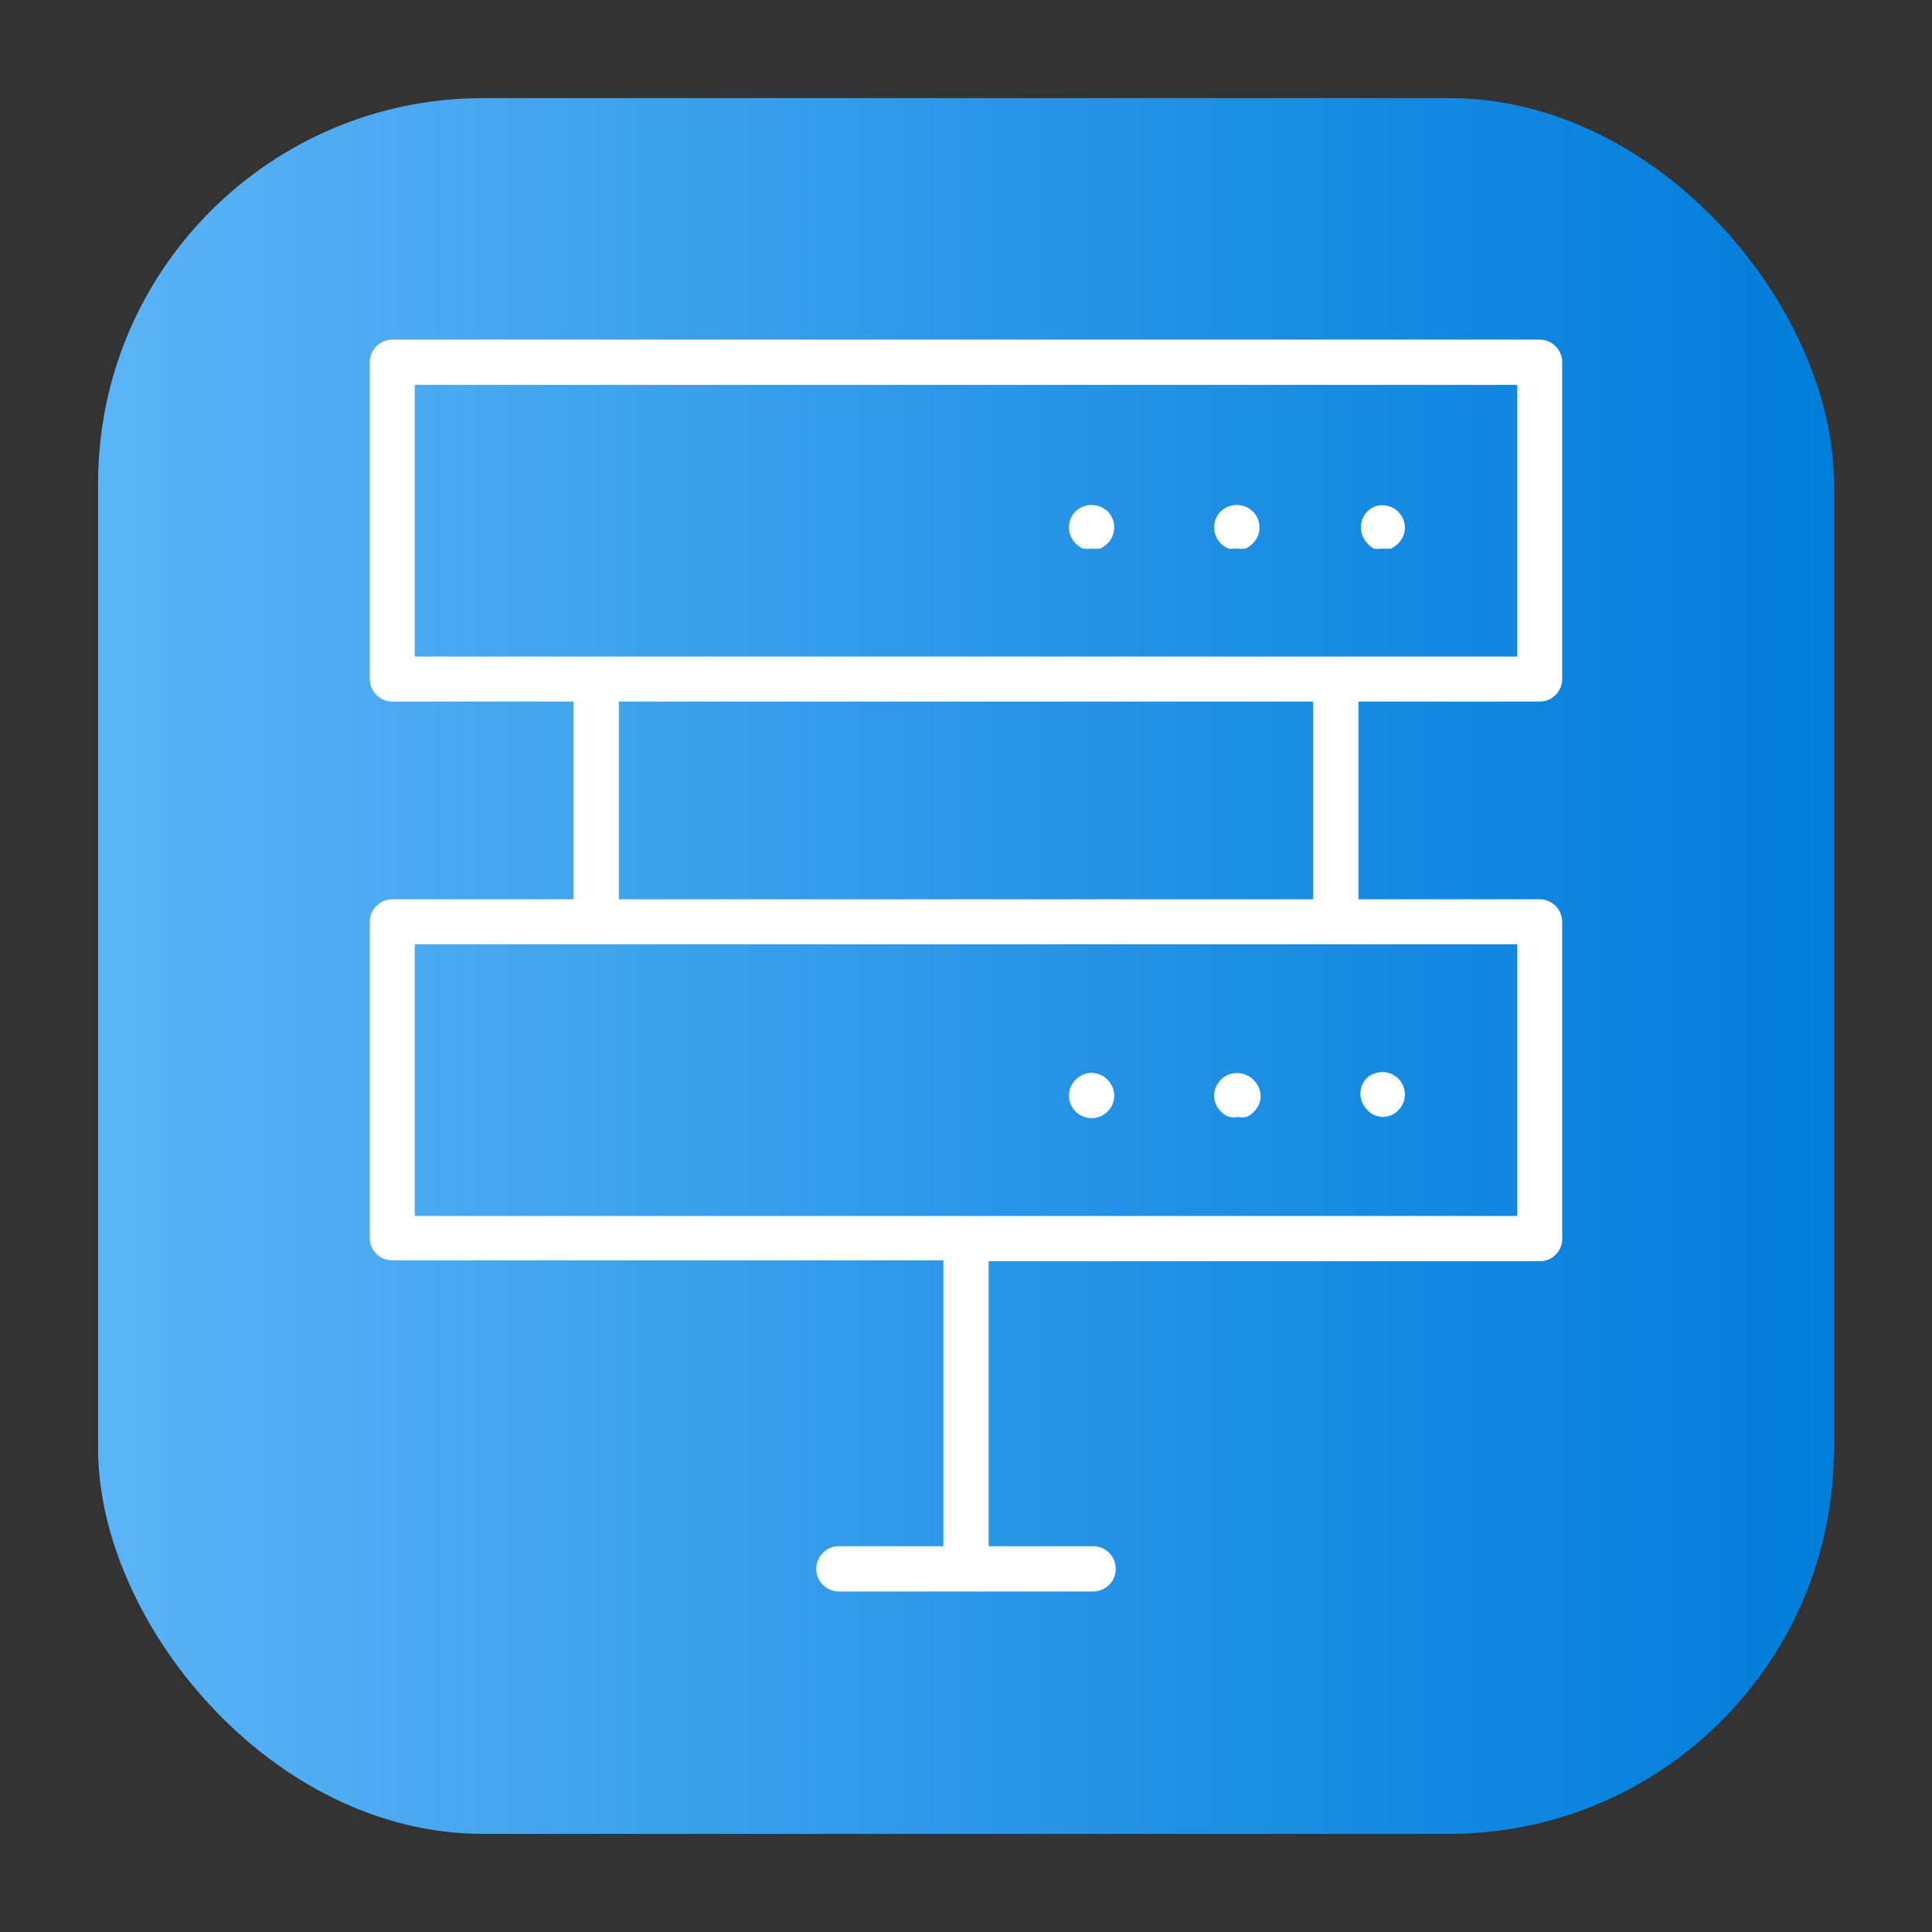 <svg height="512" viewBox="0 0 64 64" width="512" xmlns="http://www.w3.org/2000/svg" xmlns:xlink="http://www.w3.org/1999/xlink"><rect x="0" y="0" width="64" height="64" fill="#333333" stroke="none"/><linearGradient id="linear-gradient" gradientUnits="userSpaceOnUse" x1="3.25" x2="60.75" y1="32" y2="32"><stop offset="0" stop-color="#5bb4f6"/><stop offset=".61" stop-color="#2191e5"/><stop offset="1" stop-color="#007edb"/></linearGradient><g id="Layer_60" data-name="Layer 60"><rect fill="url(#linear-gradient)" height="57.5" rx="12.75" width="57.5" x="3.25" y="3.25"/><g fill="#fff"><path d="m51 23.24a.75.75 0 0 0 .75-.75v-10.49a.75.75 0 0 0 -.75-.75h-38a.75.75 0 0 0 -.75.75v10.49a.75.75 0 0 0 .75.75h6v6.55h-6a.75.75 0 0 0 -.75.75v10.46a.74.74 0 0 0 .75.75h18.25v9.47h-3.46a.75.75 0 1 0 0 1.5h8.42a.75.75 0 1 0 0-1.5h-3.46v-9.44h18.25a.74.74 0 0 0 .75-.75v-10.49a.75.75 0 0 0 -.75-.75h-6v-6.55zm-37.26-10.49h36.52v9h-36.52zm36.52 27.53h-36.52v-9h36.52zm-6.76-10.49h-23v-6.55h23z"/><path d="m35.87 18.17a.93.93 0 0 0 .29 0 .87.87 0 0 0 .28 0 .74.74 0 0 0 .25-.17.75.75 0 0 0 0-1.06.77.77 0 0 0 -1.06 0 .75.75 0 0 0 0 1.06.81.81 0 0 0 .24.17z"/><path d="m40.69 18.17a.87.87 0 0 0 .28 0 .93.93 0 0 0 .29 0 .81.81 0 0 0 .24-.17.71.71 0 0 0 .22-.53.75.75 0 0 0 -.22-.53.77.77 0 0 0 -1.06 0 .75.75 0 0 0 0 1.06.85.85 0 0 0 .25.17z"/><path d="m45.5 18.17a.93.93 0 0 0 .29 0 1 1 0 0 0 .29 0 .81.81 0 0 0 .24-.17.78.78 0 0 0 .16-.24.72.72 0 0 0 .06-.29.75.75 0 0 0 -1-.69.78.78 0 0 0 -.24.16.75.75 0 0 0 0 1.06.81.81 0 0 0 .2.17z"/><path d="m36.69 35.77a.74.74 0 0 0 -.25-.17.72.72 0 0 0 -.81.17.75.75 0 0 0 -.22.53.75.75 0 0 0 1.28.52.74.74 0 0 0 .22-.52.72.72 0 0 0 -.06-.29.78.78 0 0 0 -.16-.24z"/><path d="m41.26 35.6a.8.8 0 0 0 -.57 0 .74.74 0 0 0 -.25.17.78.78 0 0 0 -.16.24.72.72 0 0 0 -.06.29.67.67 0 0 0 .06.28.78.78 0 0 0 .16.24.7.7 0 0 0 .25.17.66.66 0 0 0 .31.01.71.71 0 0 0 .29 0 .66.66 0 0 0 .24-.17.71.71 0 0 0 .23-.52.76.76 0 0 0 -.23-.53.7.7 0 0 0 -.27-.18z"/><path d="m45.79 37a.71.71 0 0 0 .53-.22.78.78 0 0 0 .16-.24.67.67 0 0 0 .06-.28.72.72 0 0 0 -.06-.29.78.78 0 0 0 -.16-.24.76.76 0 0 0 -1.06 0 .74.74 0 0 0 0 1 .71.71 0 0 0 .53.27z"/></g></g></svg>